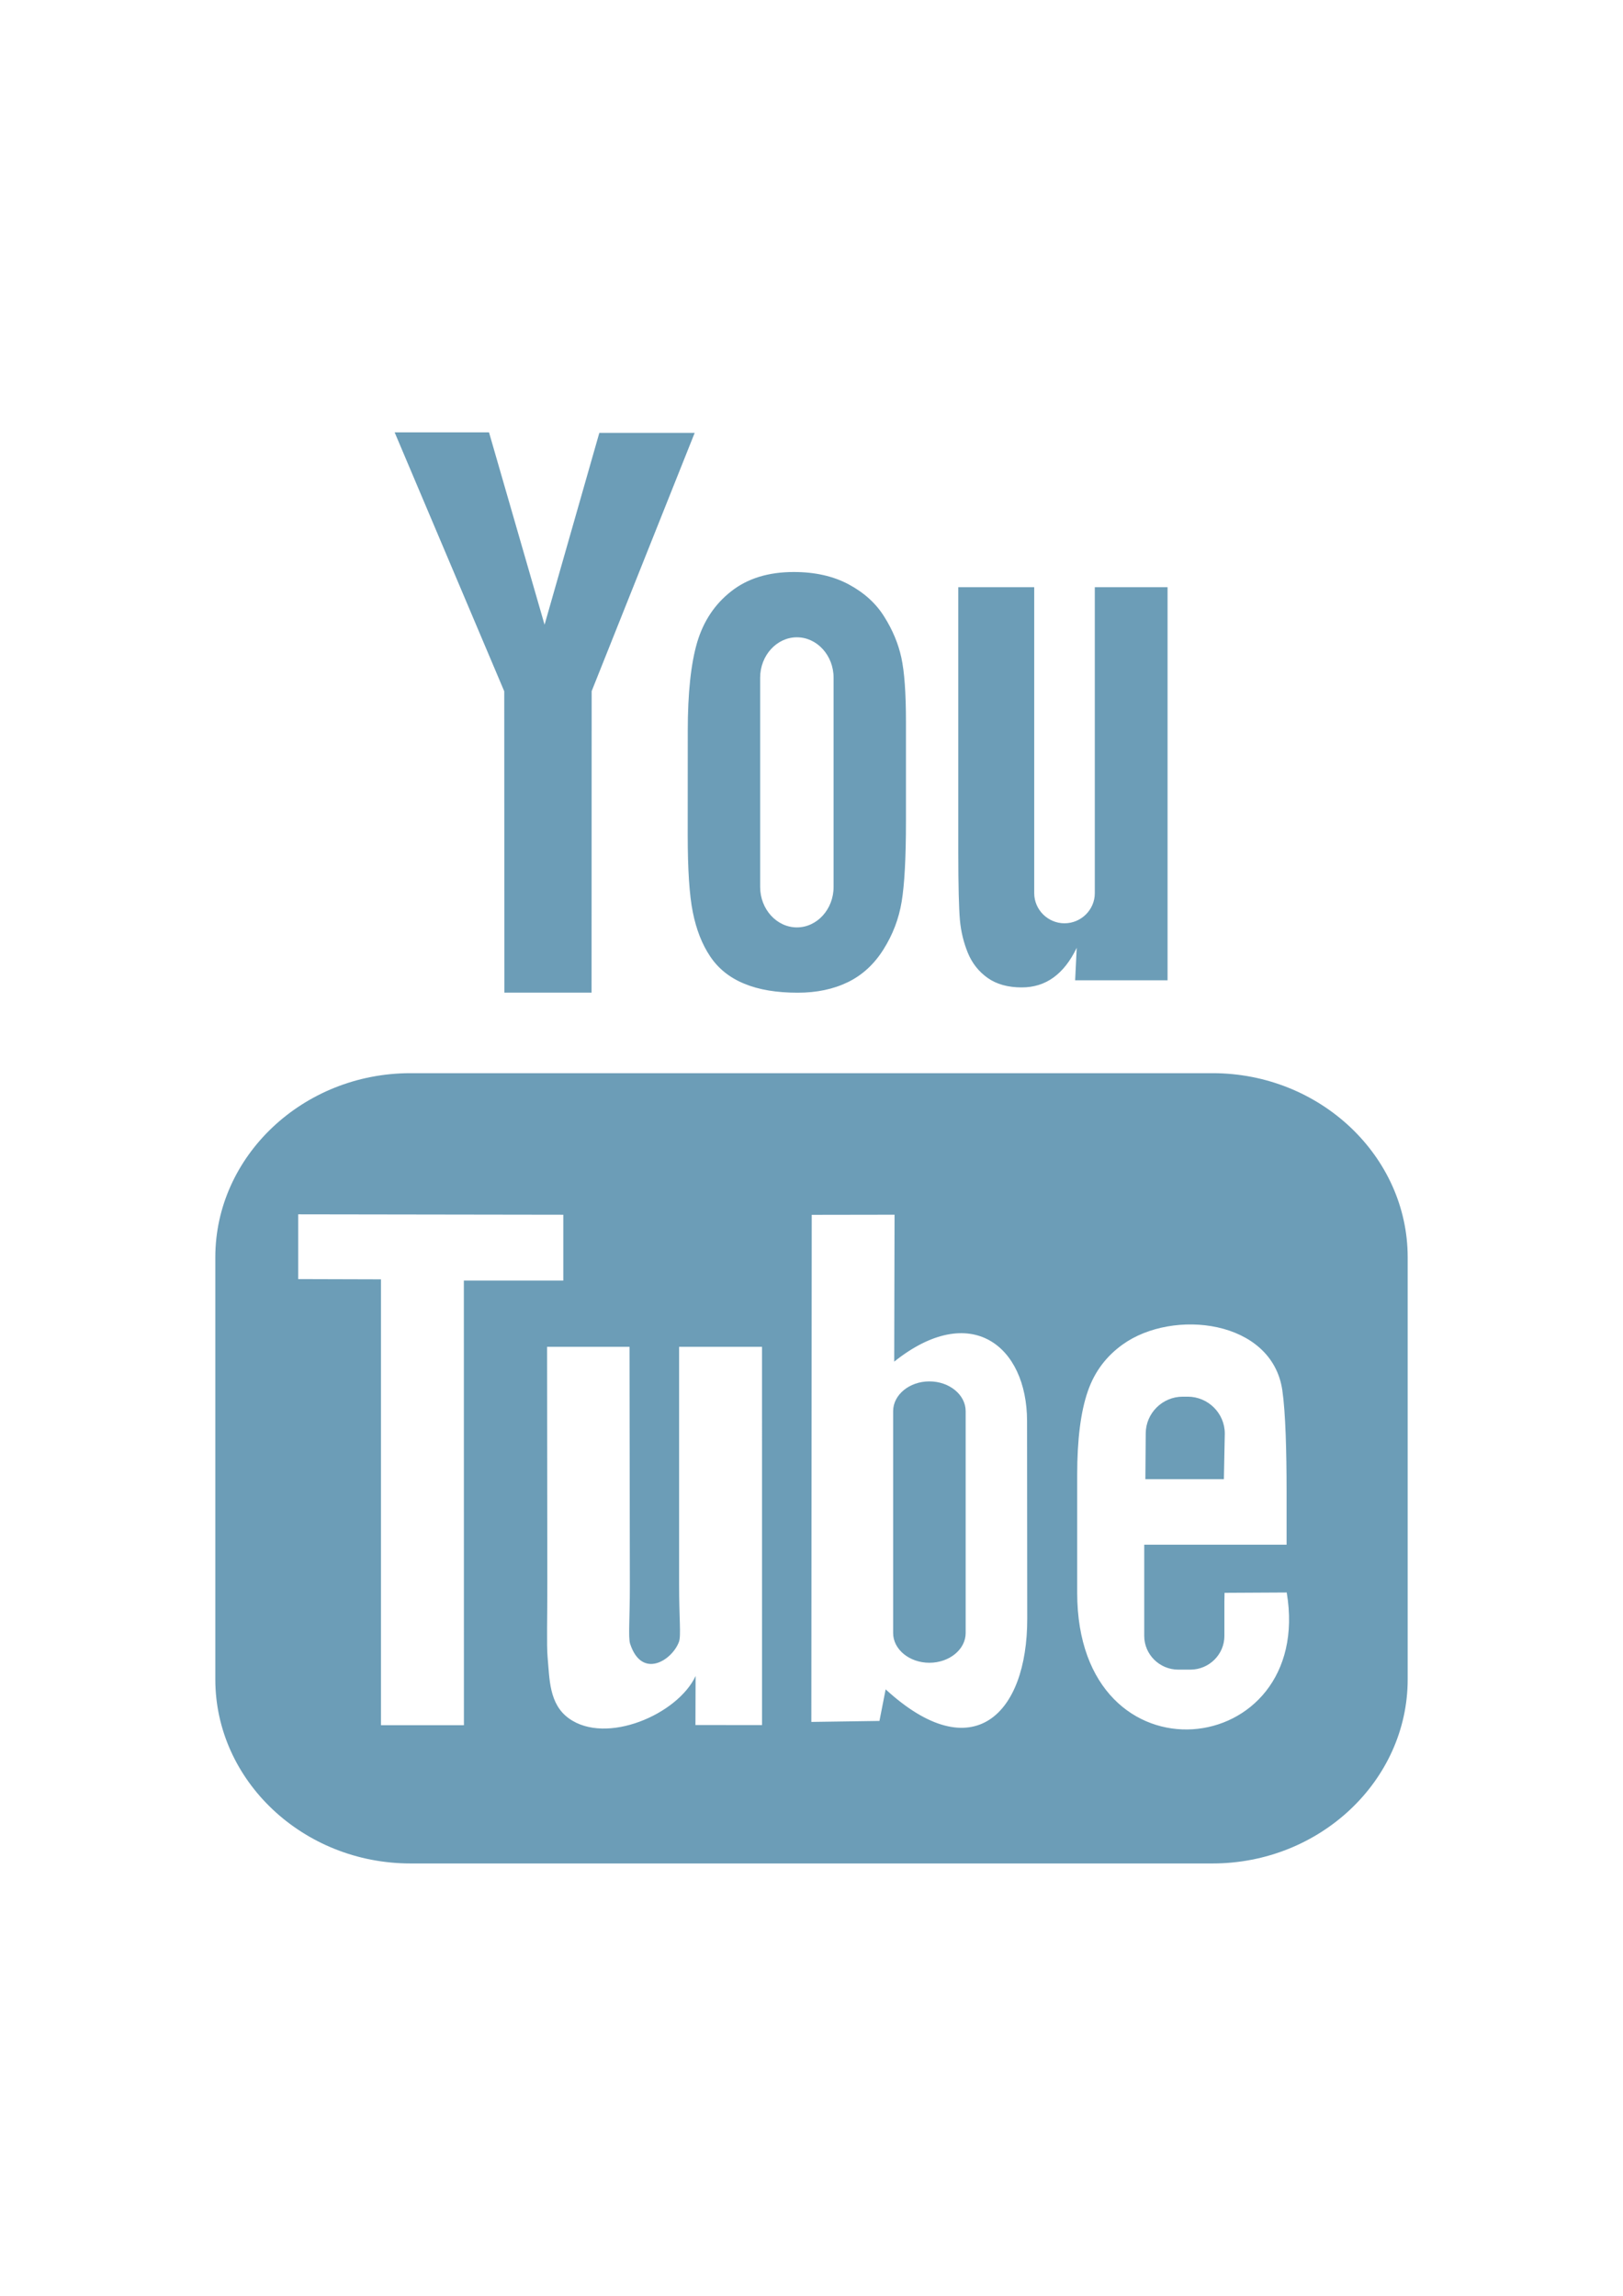 <?xml version="1.0" encoding="utf-8"?>
<!-- Generator: Adobe Illustrator 17.0.2, SVG Export Plug-In . SVG Version: 6.00 Build 0)  -->
<!DOCTYPE svg PUBLIC "-//W3C//DTD SVG 1.1//EN" "http://www.w3.org/Graphics/SVG/1.1/DTD/svg11.dtd">
<svg version="1.1" id="Layer_1" xmlns="http://www.w3.org/2000/svg" xmlns:xlink="http://www.w3.org/1999/xlink" x="0px" y="0px"
	 width="595.28px" height="841.89px" viewBox="0 0 595.28 841.89" enable-background="new 0 0 595.28 841.89" xml:space="preserve">
<g>
	<path id="YouTube" fill="#6C9DB7" d="M448.893,542.419h-28.8l0.134-16.729c0-7.435,6.105-13.517,13.563-13.517h1.837
		c7.475,0,13.598,6.082,13.598,13.517L448.893,542.419z M340.866,506.569c-7.306,0-13.283,4.91-13.283,10.922v81.362
		c0,6,5.977,10.898,13.283,10.898c7.336,0,13.318-4.898,13.318-10.898v-81.362C354.184,511.473,348.202,506.569,340.866,506.569z
		 M516.307,461.057v154.781c0,37.127-32.194,67.507-71.548,67.507H150.527c-39.366,0-71.554-30.38-71.554-67.507V461.057
		c0-37.127,32.188-67.513,71.554-67.513h294.232C484.113,393.545,516.307,423.931,516.307,461.057z M170.154,632.643L170.131,469.6
		l36.474,0.012v-24.158l-97.228-0.146v23.75l30.351,0.087v163.499H170.154z M279.488,493.886h-30.409v87.064
		c0,12.595,0.764,18.893-0.047,21.115c-2.472,6.752-13.587,13.925-17.919,0.729c-0.735-2.309-0.087-9.277-0.099-21.243
		l-0.122-87.665h-30.24l0.093,86.289c0.023,13.225-0.297,23.085,0.105,27.575c0.741,7.913,0.478,17.138,7.82,22.409
		c13.68,9.855,39.902-1.469,46.462-15.557l-0.058,17.977l24.421,0.029L279.488,493.886L279.488,493.886z M376.768,593.587
		l-0.064-72.463c-0.023-27.616-20.683-44.153-48.725-21.808l0.122-53.874l-30.374,0.047l-0.146,185.954l24.98-0.362l2.274-11.581
		C356.75,648.778,376.815,628.713,376.768,593.587z M471.938,583.983l-22.8,0.122c-0.012,0.904-0.047,1.948-0.058,3.085v12.723
		c0,6.811-5.627,12.356-12.461,12.356h-4.467c-6.846,0-12.473-5.545-12.473-12.356v-1.411v-13.995v-18.059h52.212v-19.651
		c0-14.362-0.367-28.718-1.557-36.928c-3.738-25.972-40.194-30.094-58.609-16.799c-5.779,4.152-10.193,9.709-12.758,17.173
		c-2.589,7.47-3.878,17.674-3.878,30.637v43.209C395.101,655.915,482.346,645.763,471.938,583.983z M354.977,349.409
		c1.569,3.814,4.006,6.904,7.312,9.236c3.265,2.297,7.441,3.452,12.444,3.452c4.385,0,8.268-1.184,11.651-3.627
		c3.37-2.432,6.21-6.064,8.531-10.91l-0.577,11.93h33.896V215.34H401.55v112.191c0,6.076-5.003,11.05-11.12,11.05
		c-6.082,0-11.102-4.974-11.102-11.05V215.34h-27.849v97.228c0,12.385,0.227,20.642,0.595,24.829
		C352.452,341.554,353.409,345.543,354.977,349.409z M252.256,267.995c0-13.837,1.155-24.642,3.446-32.433
		c2.309-7.761,6.455-14,12.461-18.706c5.989-4.729,13.656-7.096,22.98-7.096c7.843,0,14.56,1.539,20.17,4.554
		c5.639,3.032,9.989,6.968,13.003,11.826c3.073,4.875,5.161,9.884,6.274,15.009c1.137,5.196,1.697,13.033,1.697,23.604v36.456
		c0,13.371-0.536,23.208-1.58,29.453c-1.032,6.263-3.248,12.07-6.682,17.517c-3.382,5.388-7.75,9.417-13.044,11.989
		c-5.353,2.595-11.476,3.866-18.391,3.866c-7.726,0-14.234-1.067-19.598-3.295c-5.382-2.216-9.54-5.557-12.502-9.995
		c-2.991-4.443-5.096-9.855-6.368-16.164c-1.277-6.303-1.883-15.785-1.883-28.421L252.256,267.995L252.256,267.995z
		 M278.806,325.256c0,8.164,6.076,14.829,13.476,14.829c7.405,0,13.458-6.665,13.458-14.829v-76.737
		c0-8.152-6.053-14.817-13.458-14.817c-7.4,0-13.476,6.665-13.476,14.817V325.256z M184.995,364.004h31.978l0.035-110.558
		l37.786-94.709h-34.975l-20.088,70.347l-20.374-70.539h-34.613l40.2,94.954L184.995,364.004z"/>
</g>
</svg>

